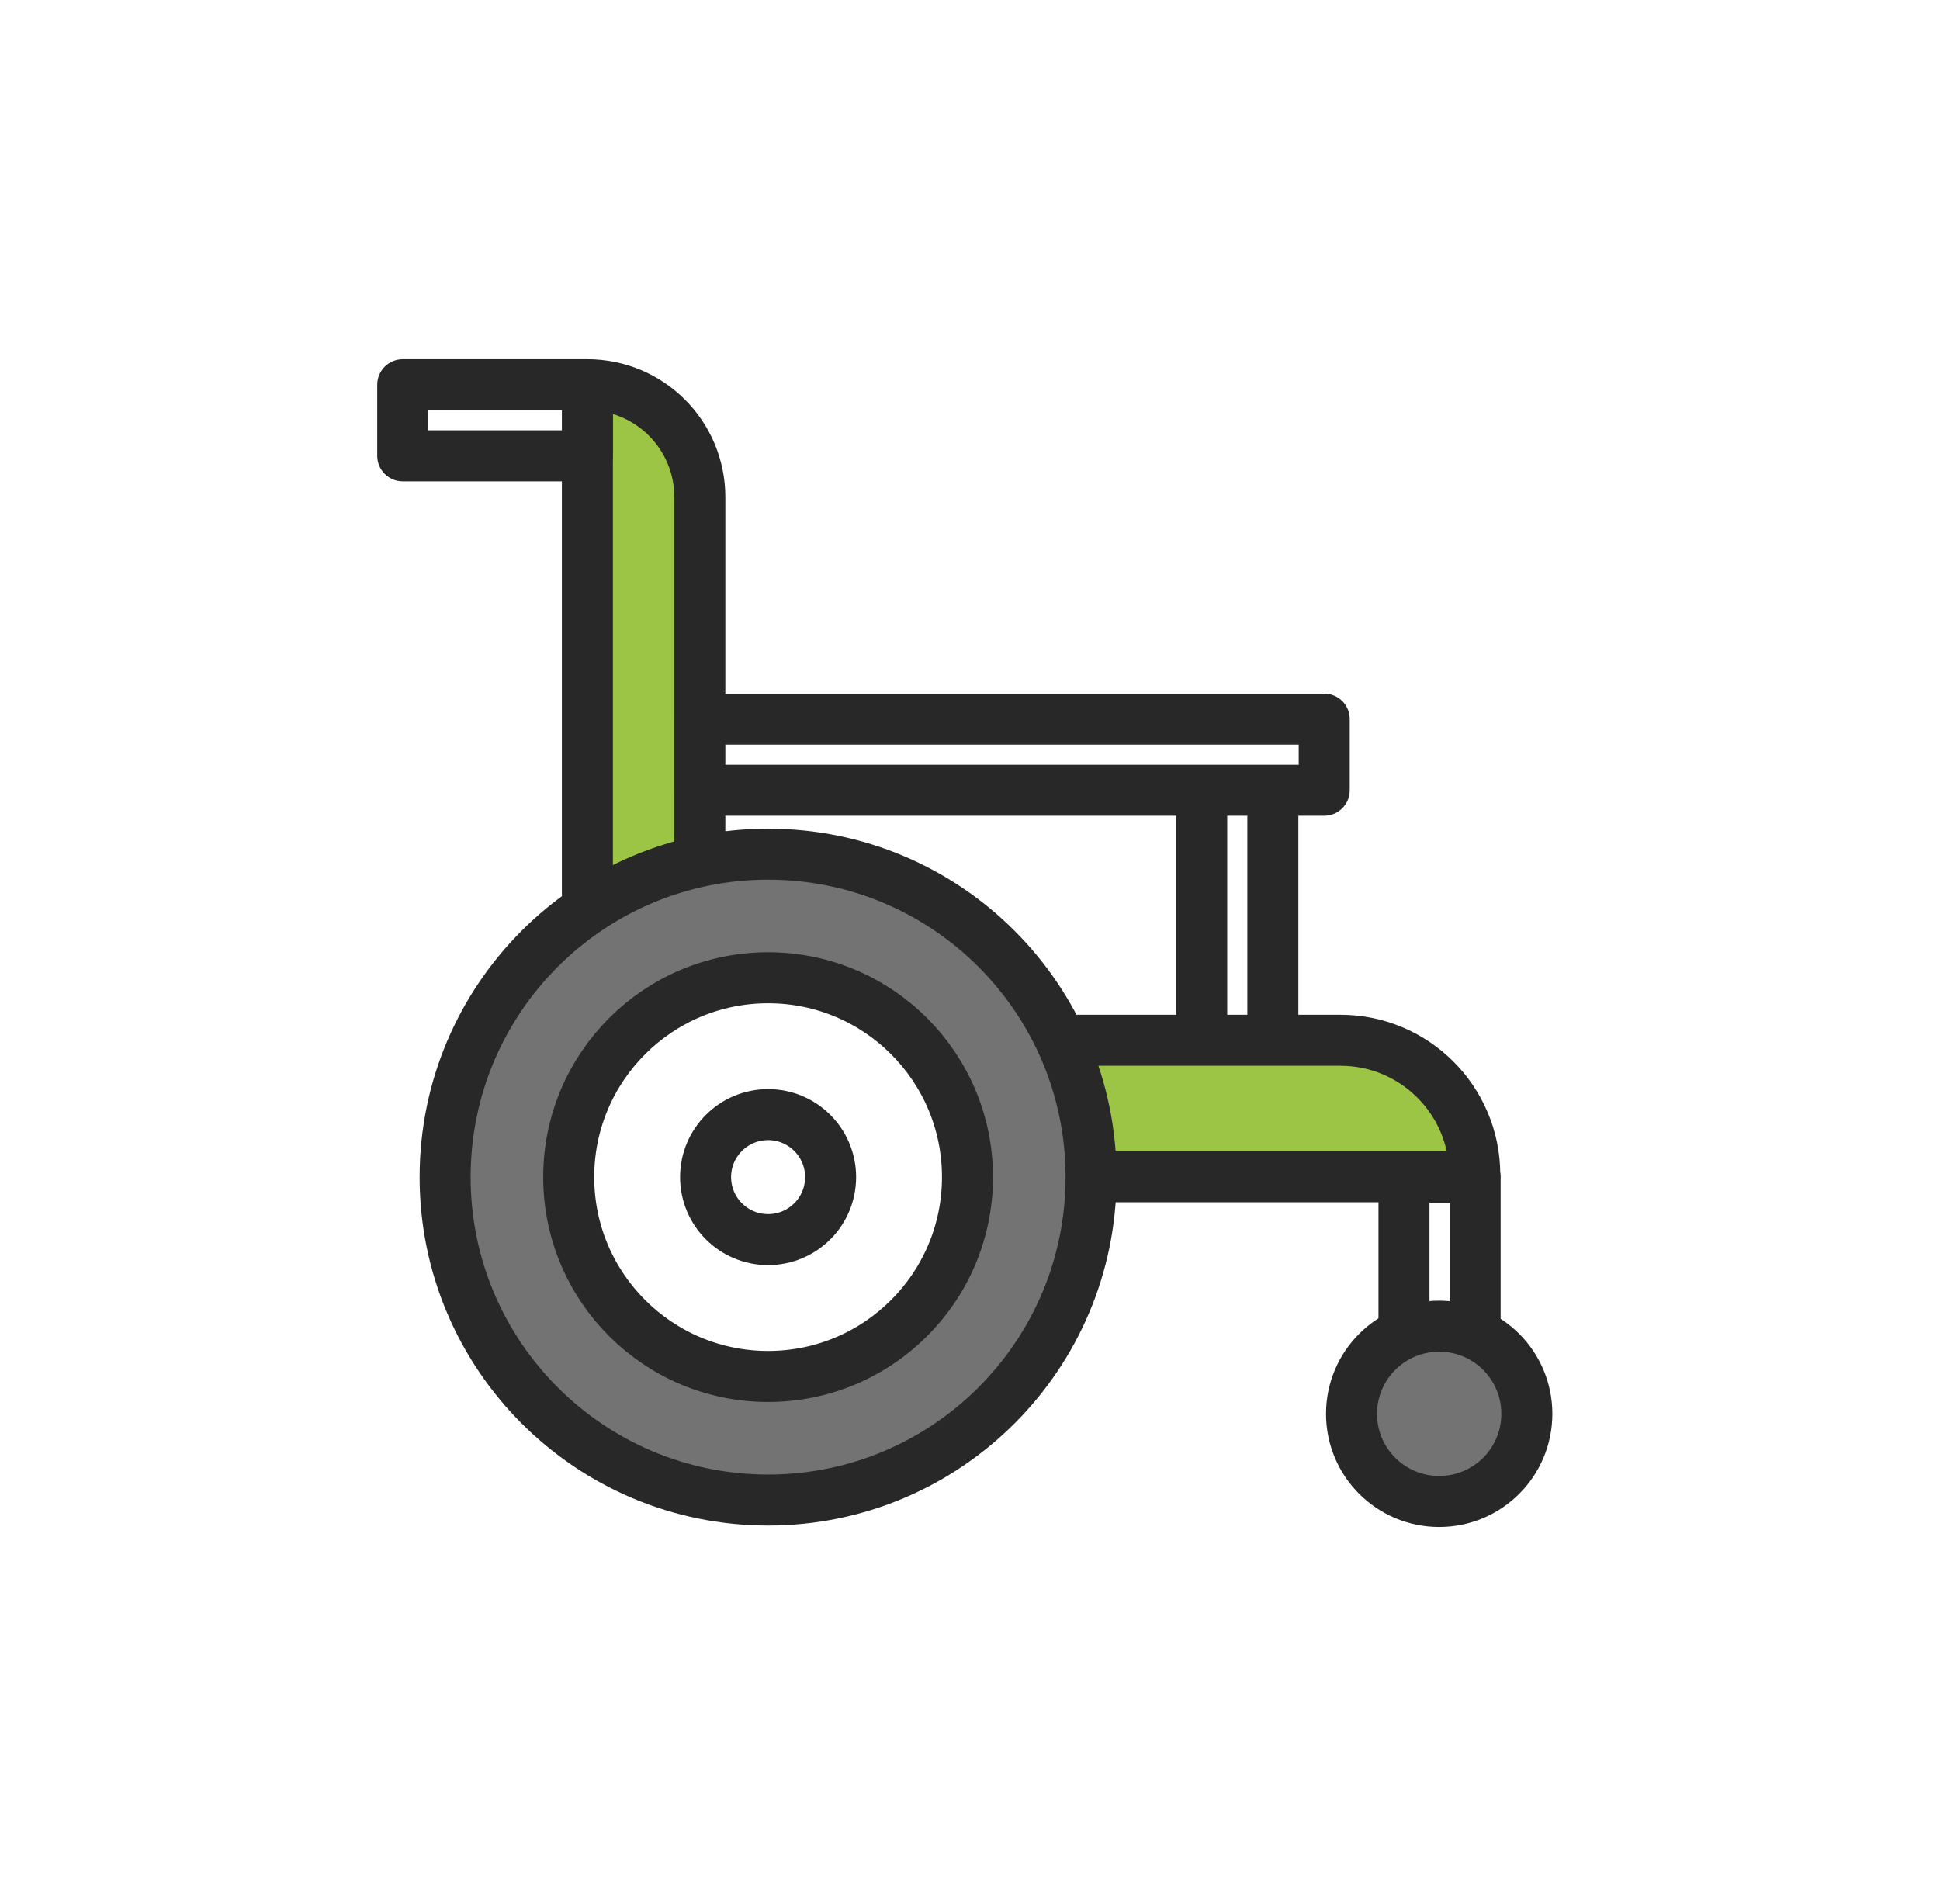 <svg width='54' height='53' viewBox='0 0 54 53' fill='none' xmlns='http://www.w3.org/2000/svg'><g filter='url(#filter0_d_1784_3130)'><path d='M35.43 17.01H33.45V24.97H35.43V17.01Z' fill='white' stroke='#282828' stroke-width='1.42' stroke-linecap='round' stroke-linejoin='round'/><path d='M19.48 24.97H16.35V6.71C18.08 6.71 19.48 8.11 19.48 9.84V24.97Z' fill='#9CC445' stroke='#282828' stroke-width='1.42' stroke-linecap='round' stroke-linejoin='round'/><path d='M21.38 28.76V24.96H37.31C39.38 24.96 41.05 26.64 41.05 28.7V28.76H21.38Z' fill='#9CC445' stroke='#282828' stroke-width='1.42' stroke-linecap='round' stroke-linejoin='round'/><path d='M21.38 37.76C26.345 37.76 30.37 33.735 30.37 28.77C30.37 23.805 26.345 19.78 21.38 19.78C16.415 19.78 12.39 23.805 12.39 28.77C12.39 33.735 16.415 37.76 21.38 37.76Z' fill='#737373' stroke='#282828' stroke-width='1.42' stroke-linecap='round' stroke-linejoin='round'/><path d='M21.38 34.32C24.445 34.32 26.93 31.835 26.93 28.77C26.93 25.705 24.445 23.22 21.38 23.22C18.315 23.22 15.83 25.705 15.83 28.77C15.83 31.835 18.315 34.32 21.38 34.32Z' fill='white' stroke='#282828' stroke-width='1.42' stroke-linecap='round' stroke-linejoin='round'/><path d='M21.38 30.51C22.341 30.51 23.12 29.731 23.12 28.77C23.12 27.809 22.341 27.03 21.38 27.03C20.419 27.03 19.64 27.809 19.64 28.77C19.64 29.731 20.419 30.51 21.38 30.51Z' fill='white' stroke='#282828' stroke-width='1.42' stroke-linecap='round' stroke-linejoin='round'/><path d='M41.06 28.77H39.08V35.36H41.06V28.77Z' fill='white' stroke='#282828' stroke-width='1.42' stroke-linecap='round' stroke-linejoin='round'/><path d='M36.86 16.02H19.48V18H36.86V16.02Z' fill='white' stroke='#282828' stroke-width='1.42' stroke-linecap='round' stroke-linejoin='round'/><path d='M16.35 6.71H11.21V8.69H16.35V6.71Z' fill='white' stroke='#282828' stroke-width='1.42' stroke-linecap='round' stroke-linejoin='round'/><path d='M40.06 37.8C41.408 37.8 42.5 36.708 42.5 35.36C42.5 34.013 41.408 32.92 40.06 32.92C38.712 32.92 37.62 34.013 37.62 35.36C37.62 36.708 38.712 37.8 40.06 37.8Z' fill='#737373' stroke='#282828' stroke-width='1.42' stroke-linecap='round' stroke-linejoin='round'/></g><defs><filter id='filter0_d_1784_3130' x='0.5' y='-6.10352e-05' width='52.71' height='52.51' filterUnits='userSpaceOnUse' color-interpolation-filters='sRGB'><feFlood flood-opacity='0' result='BackgroundImageFix'/><feColorMatrix in='SourceAlpha' type='matrix' values='0 0 0 0 0 0 0 0 0 0 0 0 0 0 0 0 0 0 127 0' result='hardAlpha'/><feOffset dy='4'/><feGaussianBlur stdDeviation='5'/><feComposite in2='hardAlpha' operator='out'/><feColorMatrix type='matrix' values='0 0 0 0 0.003 0 0 0 0 0 0 0 0 0 0.142 0 0 0 0.15 0'/><feBlend mode='normal' in2='BackgroundImageFix' result='effect1_dropShadow_1784_3130'/><feBlend mode='normal' in='SourceGraphic' in2='effect1_dropShadow_1784_3130' result='shape'/></filter></defs></svg>
